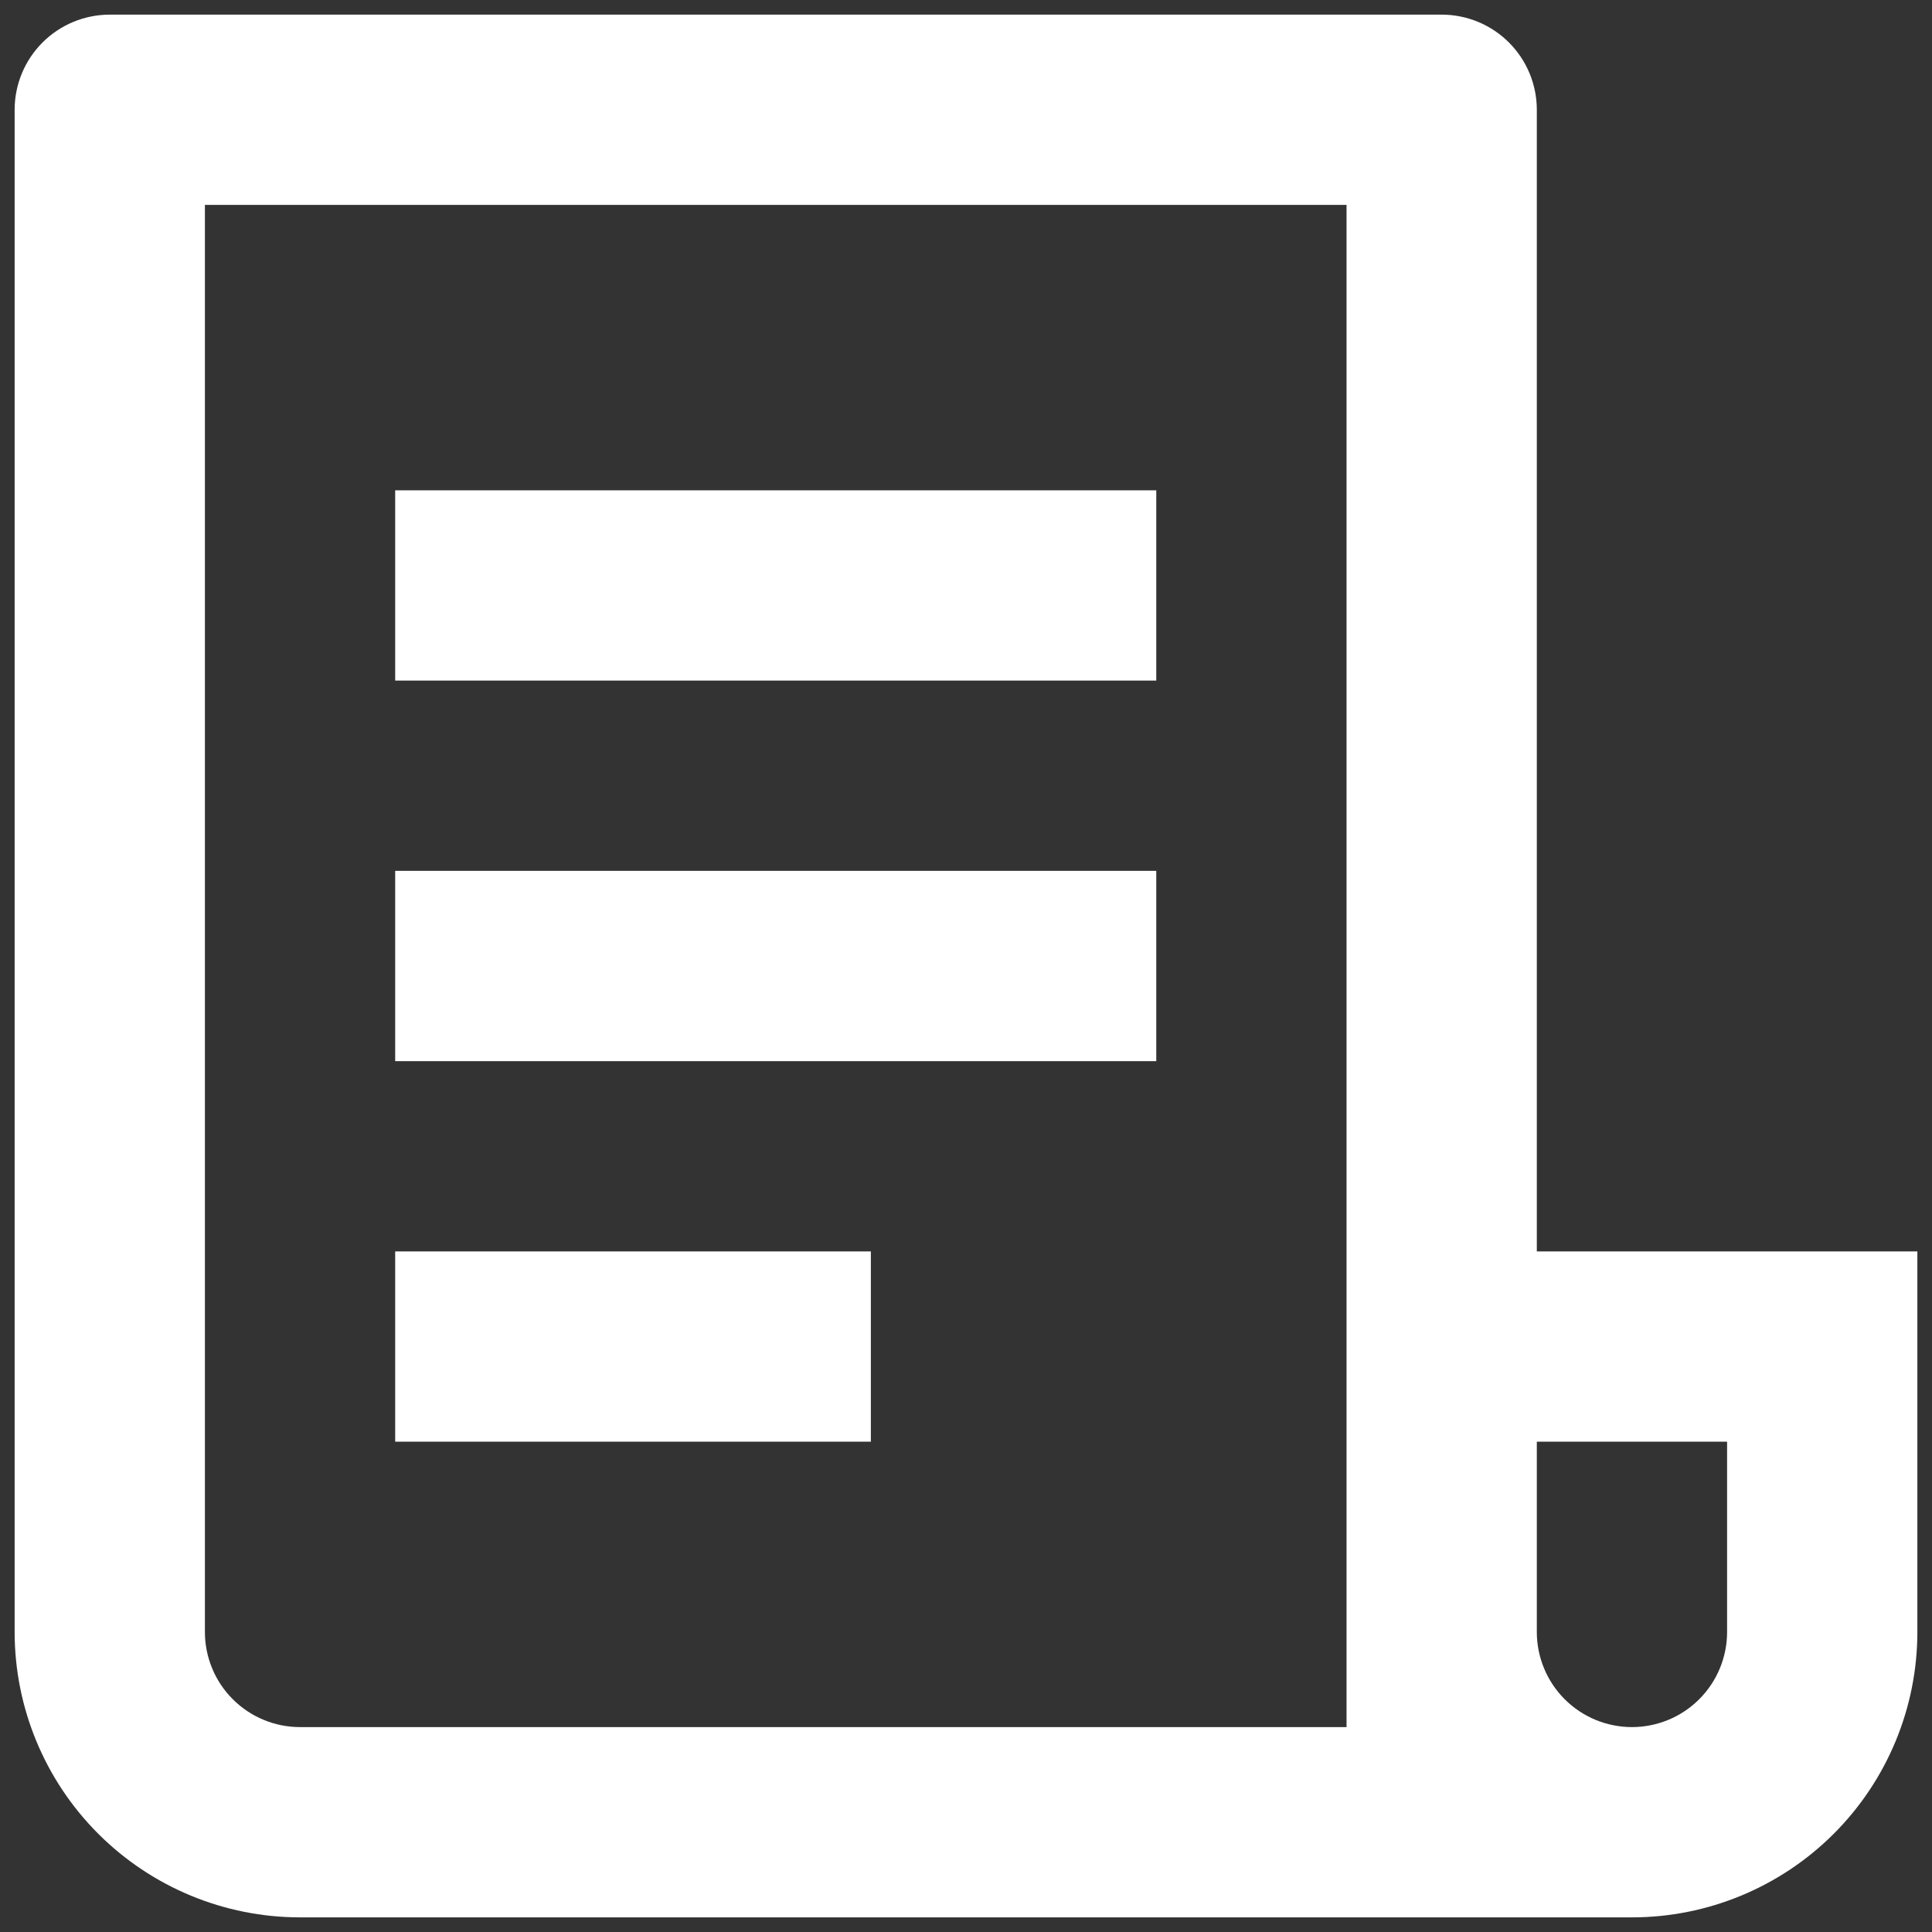 <svg width="33" height="33" viewBox="0 0 33 33" fill="none" xmlns="http://www.w3.org/2000/svg">
<rect x="0" y="0" width="33" height="33" fill="#333333" stroke="none"/>
<path d="M27.875 32.75H5.125C3.832 32.75 2.592 32.236 1.678 31.322C0.764 30.408 0.25 29.168 0.25 27.875V1.875C0.25 1.444 0.421 1.031 0.726 0.726C1.031 0.421 1.444 0.25 1.875 0.25H24.625C25.056 0.25 25.469 0.421 25.774 0.726C26.079 1.031 26.25 1.444 26.25 1.875V21.375H32.75V27.875C32.75 29.168 32.236 30.408 31.322 31.322C30.408 32.236 29.168 32.75 27.875 32.75ZM26.25 24.625V27.875C26.25 28.306 26.421 28.719 26.726 29.024C27.031 29.329 27.444 29.5 27.875 29.5C28.306 29.5 28.719 29.329 29.024 29.024C29.329 28.719 29.5 28.306 29.5 27.875V24.625H26.25ZM23 29.5V3.5H3.5V27.875C3.5 28.306 3.671 28.719 3.976 29.024C4.281 29.329 4.694 29.5 5.125 29.5H23ZM6.75 8.375H19.75V11.625H6.75V8.375ZM6.75 14.875H19.75V18.125H6.75V14.875ZM6.75 21.375H14.875V24.625H6.75V21.375Z" fill="white"/>
</svg>
